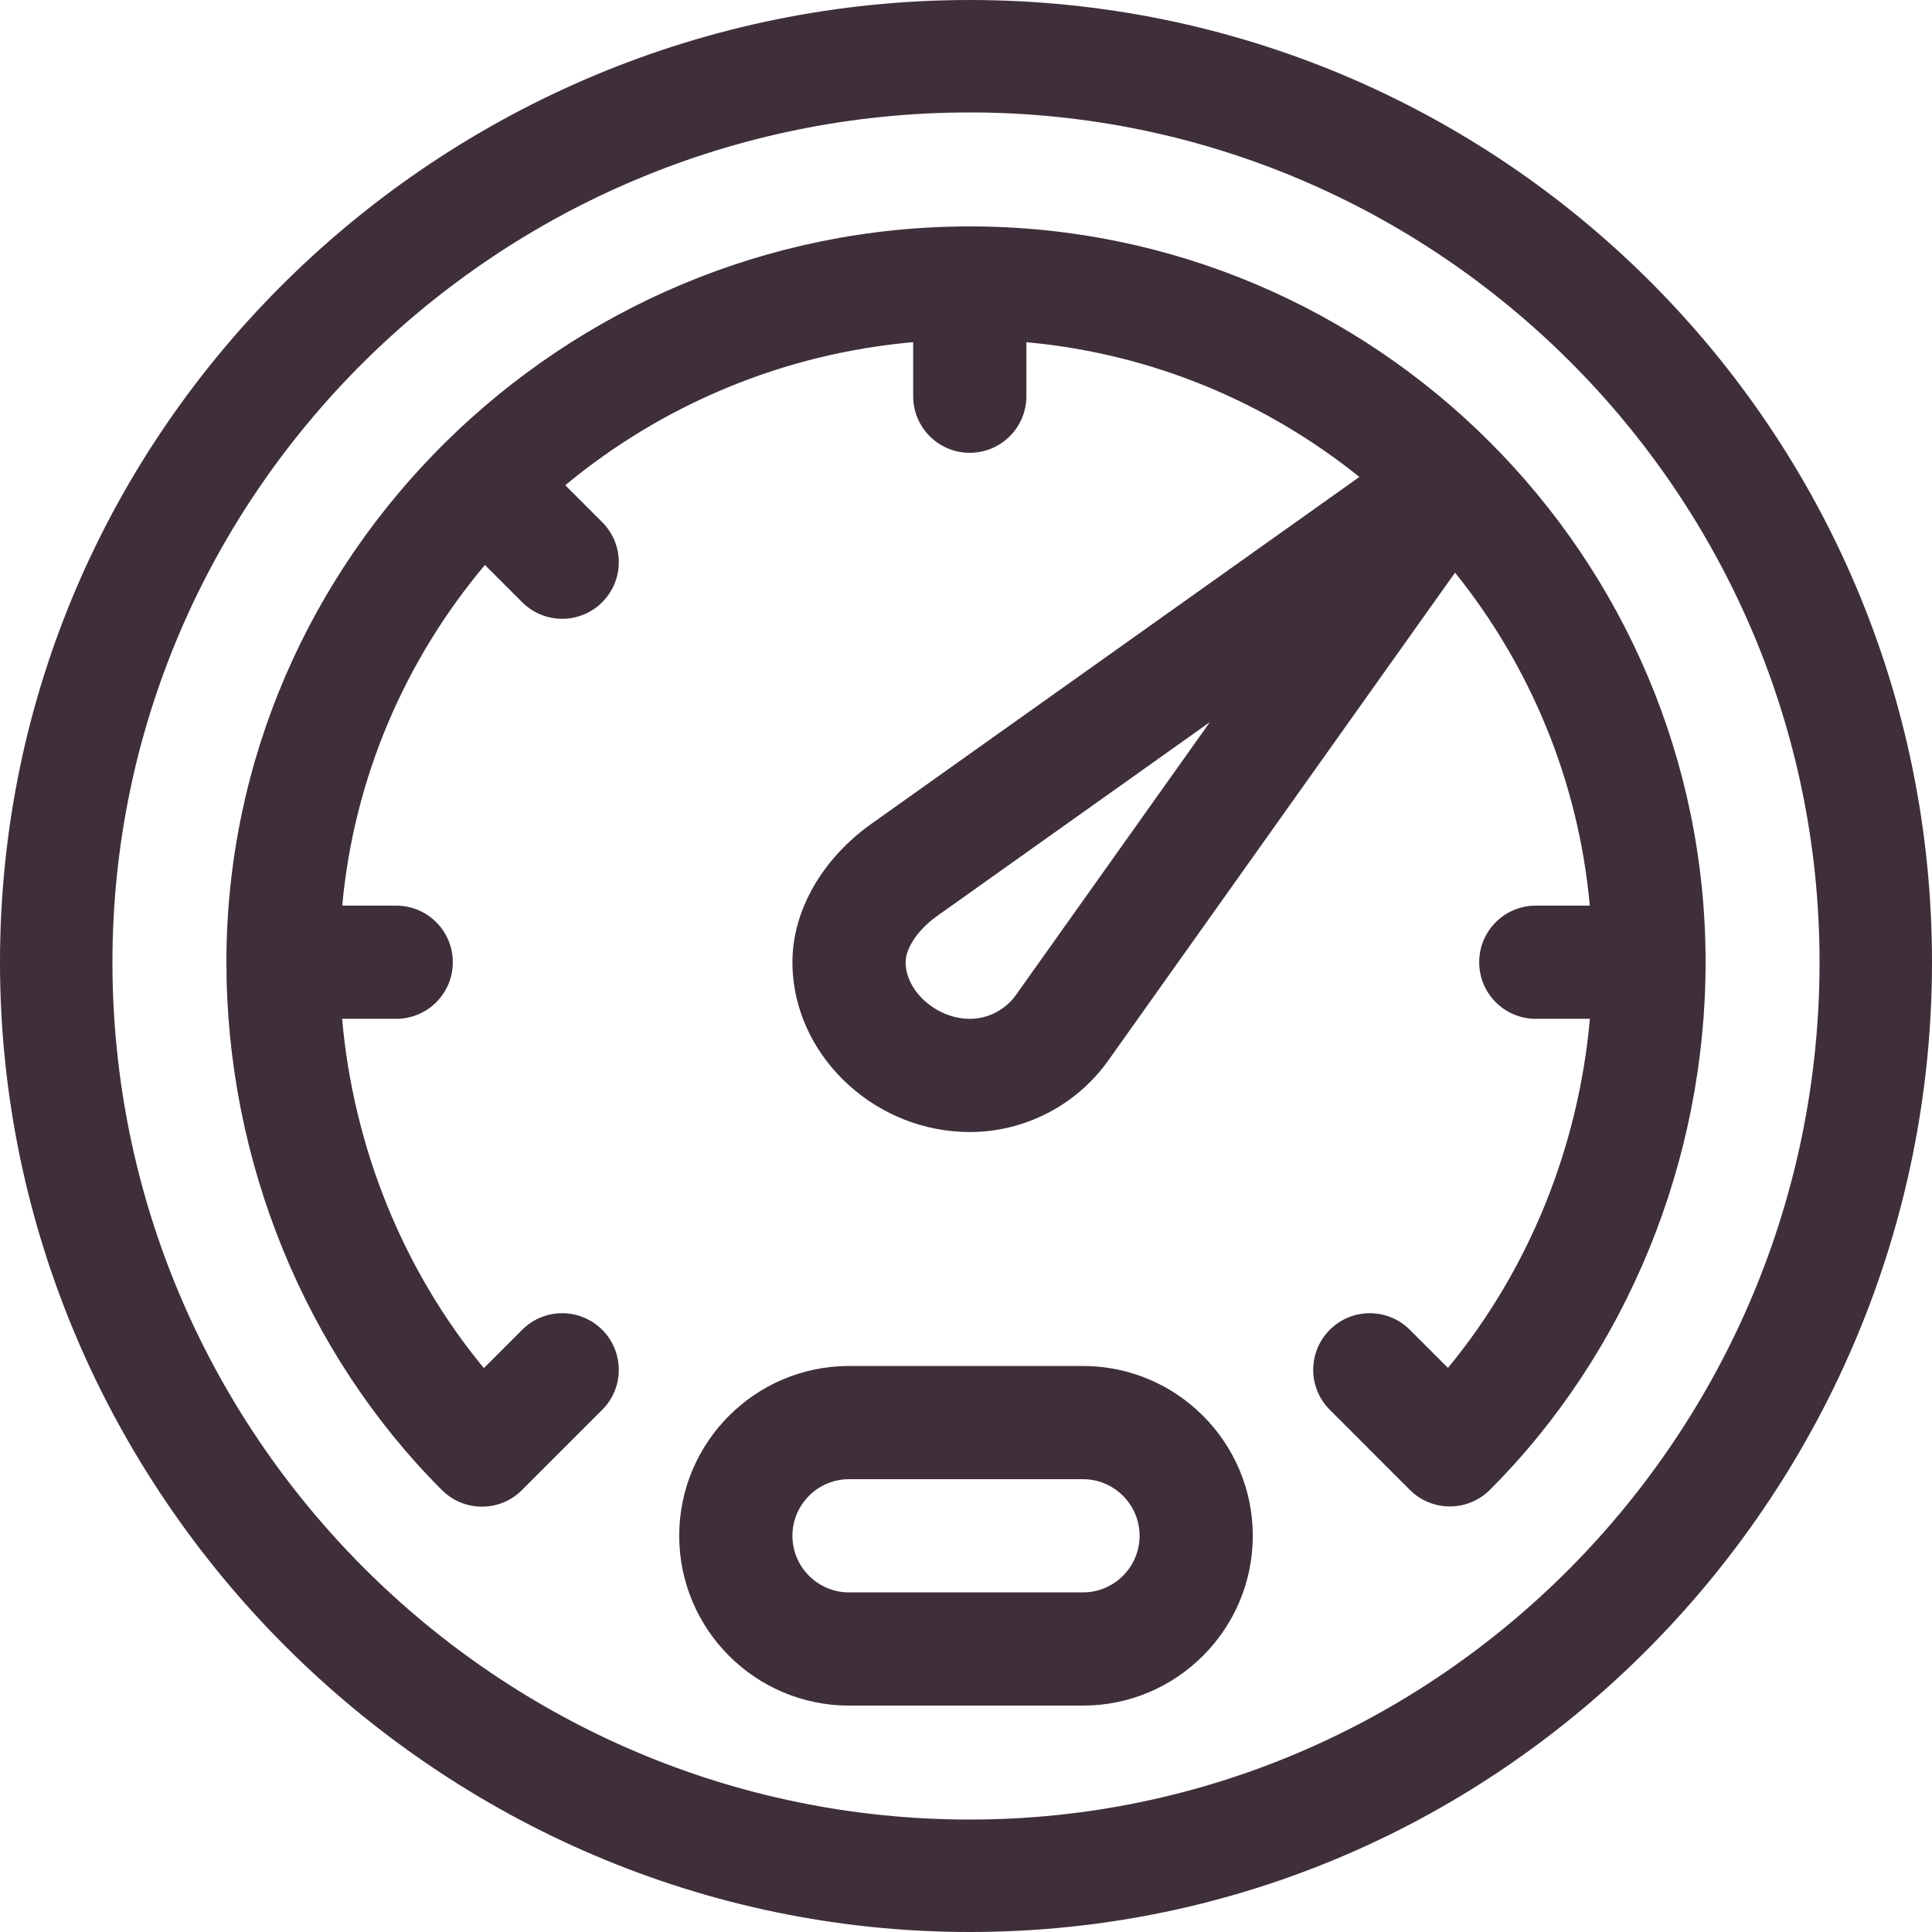 <?xml version="1.0" encoding="iso-8859-1"?>
<!-- Generator: Adobe Illustrator 19.0.0, SVG Export Plug-In . SVG Version: 6.00 Build 0)  -->
<svg version="1.1" id="Capa_1" xmlns="http://www.w3.org/2000/svg" xmlns:xlink="http://www.w3.org/1999/xlink" x="0px" y="0px"
	 viewBox="0 0 512 512" style="enable-background:new 0 0 512 512;" xml:space="preserve"  fill="#3f2f3a">
<g>
	<g>
		<path d="M257,0C117.105,0,0,113.025,0,255c0,141.19,116.449,257,257,257c142.13,0,255-117.257,255-257
			C512,114.061,397.951,0,257,0z M257,482.2C131.832,482.2,29.8,380.168,29.8,255C29.8,130.935,131.832,29.8,257,29.8
			c124.065,0,225.2,101.135,225.2,225.2C482.2,380.168,381.065,482.2,257,482.2z"/>
	</g>
</g>
<g>
	<g>
		<path d="M257,60C149.21,60,60,147.491,60,255c0,52.603,20.817,103.589,57.114,139.886c5.853,5.854,15.356,5.857,21.213,0
			l21.265-21.265c5.857-5.858,5.857-15.355,0-21.213c-5.857-5.857-15.355-5.857-21.213,0l-10.151,10.151
			C106.889,336.72,93.676,304.164,90.663,270H105c8.284,0,15-6.716,15-15s-6.716-15-15-15H90.697
			c3.129-34.135,16.816-65.304,37.812-90.277l9.87,9.87c5.857,5.857,15.355,5.858,21.213,0c5.858-5.858,5.858-15.355,0-21.213
			l-9.791-9.791C175.229,107.505,207.083,93.76,242,90.674V105c0,8.284,6.716,15,15,15s15-6.716,15-15V90.689
			c33.219,3.008,63.624,15.9,88.248,35.709l-129.301,91.907C217.831,227.629,210,241.346,210,255c0,1.025,0.038,2.043,0.113,3.053
			C211.815,281.088,232.594,300,257,300c14.542,0,28.257-7.082,36.694-18.948l91.907-129.301
			c19.809,24.624,32.702,55.03,35.71,88.249H407c-8.284,0-15,6.716-15,15s6.716,15,15,15h14.334
			c-3.021,34.114-16.252,66.65-37.617,92.503l-10.096-10.096c-5.858-5.858-15.355-5.858-21.213,0
			c-5.858,5.858-5.858,15.355,0,21.213l21.207,21.208c5.854,5.853,15.356,5.858,21.213,0C431.162,358.495,452,307.529,452,255
			C452,147.497,364.61,60,257,60z M269.242,263.671C266.425,267.634,261.849,270,257,270c-8.738,0-17-7.29-17-15
			c0-3.782,3.347-8.702,8.328-12.243l72.316-51.402L269.242,263.671z"/>
	</g>
</g>
<g>
	<g>
		<path d="M287,362h-62c-24.813,0-45,20.187-45,45s20.187,45,45,45h62c24.813,0,45-20.187,45-45S311.813,362,287,362z M287,422h-62
			c-8.271,0-15-6.729-15-15s6.729-15,15-15h62c8.271,0,15,6.729,15,15S295.271,422,287,422z"/>
	</g>
</g>
<g>
</g>
<g>
</g>
<g>
</g>
<g>
</g>
<g>
</g>
<g>
</g>
<g>
</g>
<g>
</g>
<g>
</g>
<g>
</g>
<g>
</g>
<g>
</g>
<g>
</g>
<g>
</g>
<g>
</g>
</svg>
